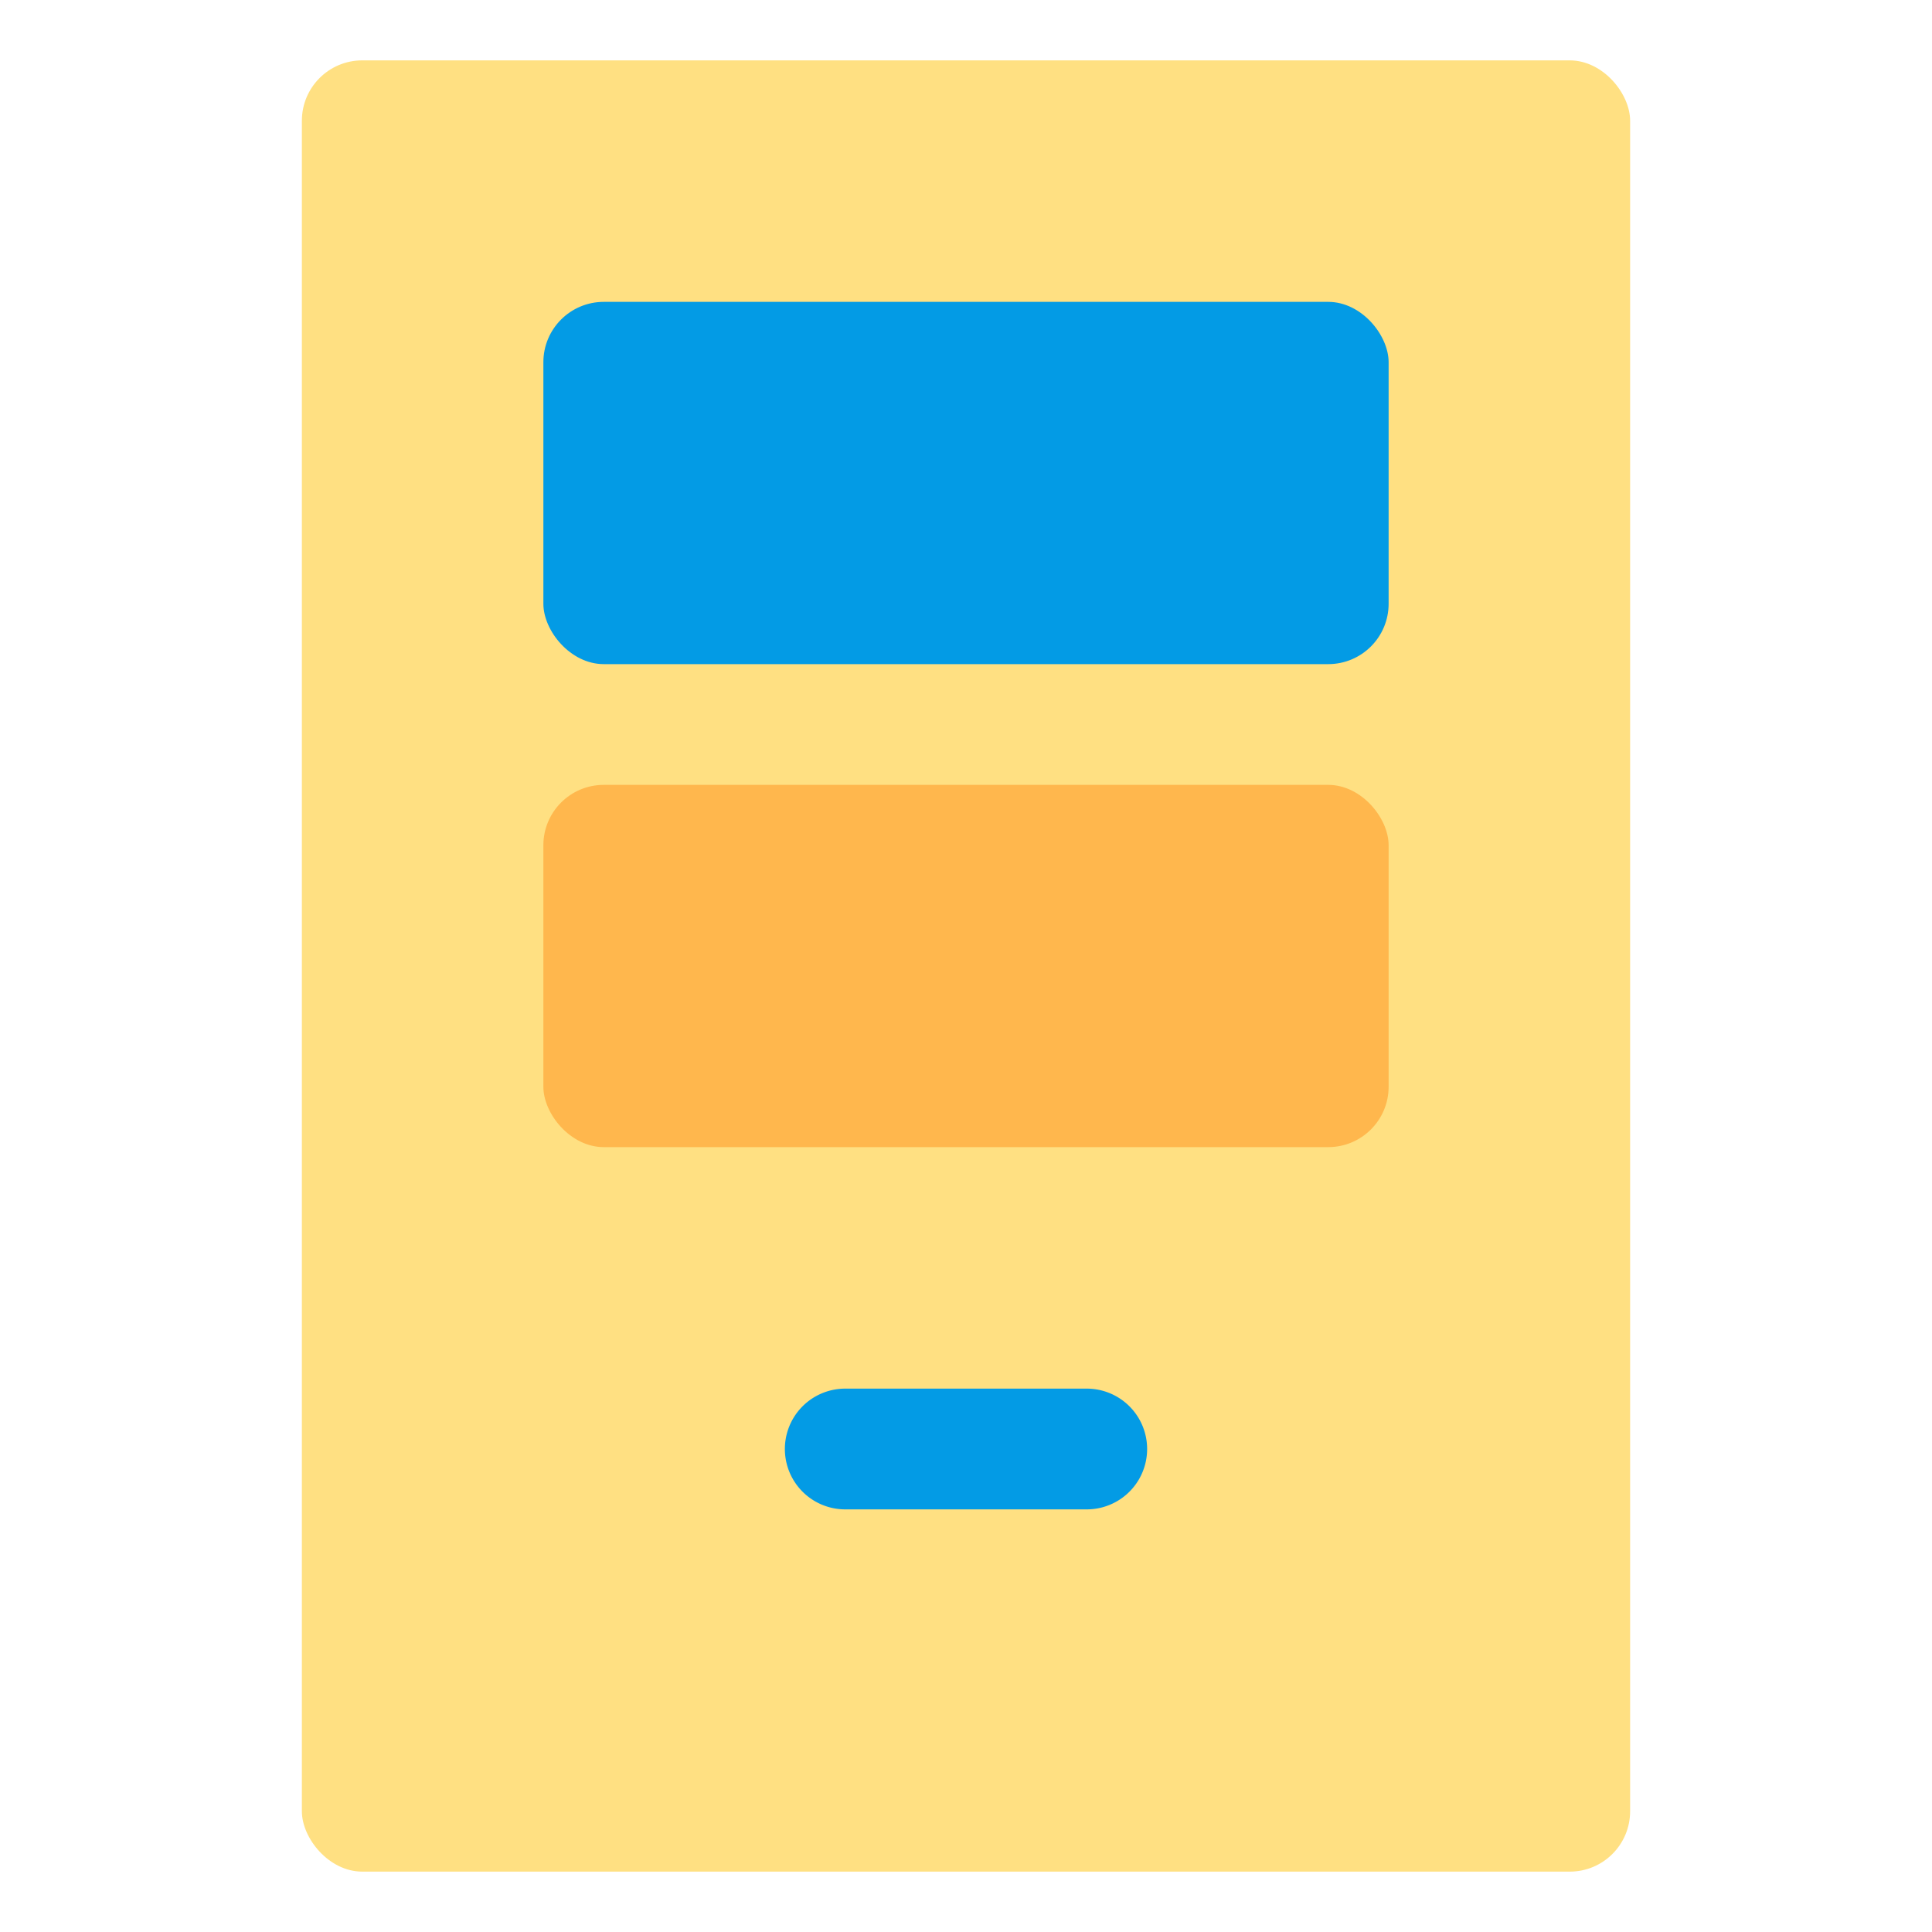 <svg xmlns="http://www.w3.org/2000/svg" viewBox="0 0 32 32"><defs><style>.cls-1{fill:#ffe082;}.cls-2{fill:#039be5;}.cls-3{fill:#ffb74d;}</style></defs><title>login form marketing networking online</title><g id="login_form" data-name="login form"><rect class="cls-1" x="5" y="1" width="22" height="30" rx="1" ry="1"/><rect class="cls-2" x="9" y="5" width="14" height="6" rx="1" ry="1"/><rect class="cls-3" x="9" y="13" width="14" height="6" rx="1" ry="1"/><path class="cls-2" d="M18,25H14a1,1,0,0,1,0-2h4a1,1,0,0,1,0,2Z"/></g></svg>